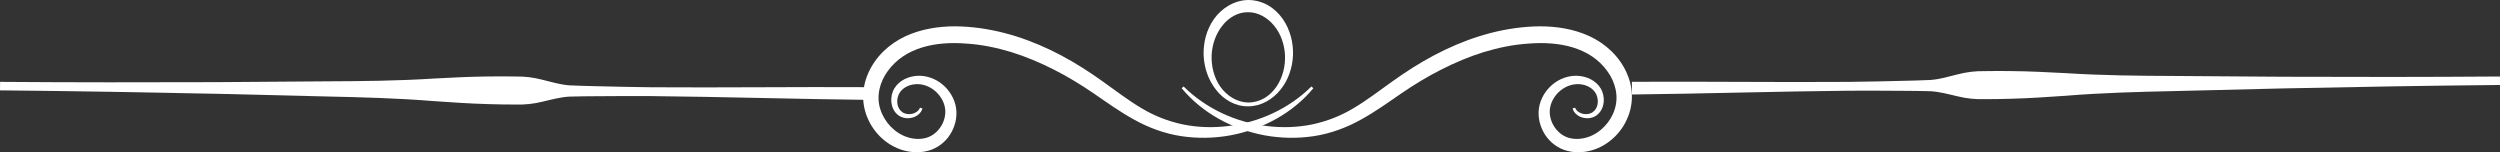 <?xml version="1.0" encoding="UTF-8" standalone="no"?><!-- Generator: Gravit.io --><svg xmlns="http://www.w3.org/2000/svg" xmlns:xlink="http://www.w3.org/1999/xlink" style="isolation:isolate" viewBox="0 0 413.12 25.157" width="413.12pt" height="25.157pt"><rect x="0" y="0" width="413.12" height="25.157" fill="#333333" stroke="none"/><defs><clipPath id="_clipPath_GRAipQeYRvJwLjl0wJ8u7epnTlU0XeXp"><rect width="413.12" height="25.157"/></clipPath></defs><g clip-path="url(#_clipPath_GRAipQeYRvJwLjl0wJ8u7epnTlU0XeXp)"><path d=" M 143.437 16.504 C 131.484 16.37 119.533 15.998 107.58 15.879 C 104.592 15.878 101.603 15.858 98.615 15.899 C 97.12 15.922 95.627 15.903 94.132 15.963 C 92.636 16.039 91.137 16.452 89.64 16.803 C 88.143 17.171 86.648 17.326 85.153 17.274 C 83.66 17.264 82.165 17.263 80.672 17.203 C 77.684 17.126 74.696 16.915 71.711 16.71 C 65.737 16.222 59.761 16.067 53.785 15.938 L 35.857 15.5 C 23.905 15.25 11.953 15.046 0 14.932 L 0.012 13.53 C 11.965 13.62 23.919 13.619 35.873 13.574 L 53.807 13.442 C 59.784 13.415 65.761 13.363 71.743 12.976 C 74.732 12.822 77.723 12.663 80.711 12.636 C 82.205 12.602 83.699 12.626 85.193 12.642 C 86.688 12.615 88.181 12.795 89.672 13.19 C 91.163 13.564 92.653 14.004 94.147 14.106 C 95.64 14.191 97.135 14.198 98.629 14.247 C 101.616 14.338 104.604 14.368 107.592 14.42 C 119.547 14.504 131.503 14.336 143.456 14.406 L 143.437 16.504 Z " fill="rgb(255,255,255)"/><path d=" M 269.663 13.517 C 281.617 13.447 293.573 13.617 305.525 13.53 C 308.515 13.481 311.503 13.449 314.491 13.357 C 315.984 13.307 317.479 13.301 318.972 13.217 C 320.467 13.115 321.956 12.675 323.448 12.301 C 324.939 11.906 326.431 11.726 327.925 11.753 C 329.419 11.737 330.913 11.711 332.409 11.747 C 335.397 11.774 338.387 11.934 341.377 12.087 C 347.357 12.474 353.335 12.526 359.312 12.553 L 377.245 12.683 C 389.2 12.731 401.153 12.731 413.108 12.641 L 413.12 14.043 C 401.167 14.155 389.213 14.361 377.261 14.611 L 359.333 15.049 C 353.357 15.178 347.381 15.331 341.409 15.821 C 338.421 16.026 335.435 16.237 332.448 16.314 C 330.953 16.374 329.46 16.375 327.965 16.385 C 326.471 16.437 324.975 16.282 323.477 15.914 C 321.98 15.565 320.483 15.15 318.988 15.074 C 317.493 15.015 315.999 15.034 314.505 15.01 C 311.516 14.969 308.527 14.989 305.539 14.989 C 293.585 15.107 281.635 15.481 269.681 15.615 L 269.663 13.517 Z " fill="rgb(255,255,255)"/><path d=" M 195.269 14.578 C 198.669 18.686 203.683 21.387 208.993 22.367 C 211.657 22.853 214.412 22.905 217.121 22.495 C 219.821 22.086 222.48 21.111 224.852 19.791 C 227.237 18.483 229.4 16.922 231.541 15.454 C 233.68 13.995 235.864 12.655 238.151 11.505 C 240.429 10.346 242.783 9.355 245.2 8.603 C 247.623 7.873 250.105 7.359 252.608 7.202 C 255.1 7.005 257.605 7.139 259.899 7.834 C 261.037 8.183 262.136 8.675 263.087 9.319 C 264.047 9.963 264.895 10.782 265.571 11.707 C 266.94 13.549 267.517 15.891 266.844 18.009 C 266.2 20.135 264.472 21.985 262.365 22.667 C 261.307 23.009 260.159 23.065 259.155 22.751 C 258.175 22.446 257.305 21.726 256.749 20.787 C 256.193 19.854 255.948 18.723 256.173 17.674 C 256.391 16.617 257.04 15.613 257.928 14.911 C 258.819 14.214 259.947 13.813 261.079 13.919 C 262.203 14.001 263.305 14.599 263.772 15.57 C 264.004 16.062 264.092 16.642 264.003 17.189 C 263.917 17.73 263.621 18.241 263.187 18.534 C 262.32 19.154 260.713 18.89 260.277 17.79 L 259.865 17.926 C 260.073 18.653 260.716 19.186 261.409 19.398 C 262.107 19.619 262.905 19.591 263.596 19.211 C 264.288 18.819 264.741 18.125 264.921 17.386 C 265.101 16.646 265.045 15.865 264.773 15.146 C 264.496 14.418 263.96 13.801 263.333 13.379 C 262.703 12.946 261.979 12.694 261.241 12.582 C 259.759 12.346 258.203 12.783 256.984 13.63 C 255.768 14.49 254.827 15.766 254.433 17.265 C 254.032 18.778 254.305 20.405 255.021 21.753 C 255.728 23.113 256.964 24.238 258.476 24.774 C 259.971 25.295 261.568 25.251 263.016 24.845 C 264.479 24.437 265.805 23.617 266.871 22.567 C 267.399 22.035 267.869 21.447 268.267 20.81 C 268.657 20.169 268.977 19.485 269.22 18.766 C 269.693 17.331 269.803 15.731 269.503 14.247 C 269.367 13.501 269.132 12.779 268.829 12.097 C 268.531 11.411 268.164 10.761 267.736 10.159 C 266.889 8.946 265.815 7.918 264.607 7.087 C 263.388 6.251 262.067 5.658 260.703 5.229 C 257.967 4.386 255.133 4.223 252.408 4.435 C 246.927 4.845 241.676 6.642 236.933 9.162 C 234.556 10.421 232.289 11.879 230.125 13.423 C 227.964 14.955 225.915 16.546 223.737 17.838 C 221.571 19.151 219.245 20.058 216.777 20.571 C 214.313 21.069 211.752 21.135 209.235 20.815 C 204.196 20.19 199.289 17.954 195.589 14.287 L 195.269 14.578 Z " fill="rgb(255,255,255)"/><path d=" M 217.032 14.578 C 213.634 18.686 208.619 21.387 203.308 22.367 C 200.644 22.853 197.89 22.905 195.182 22.495 C 192.482 22.086 189.823 21.111 187.451 19.791 C 185.066 18.483 182.903 16.922 180.76 15.454 C 178.623 13.995 176.439 12.655 174.151 11.505 C 171.874 10.346 169.52 9.355 167.102 8.603 C 164.679 7.873 162.198 7.359 159.695 7.202 C 157.202 7.005 154.698 7.139 152.403 7.834 C 151.266 8.183 150.166 8.675 149.215 9.319 C 148.255 9.963 147.407 10.782 146.731 11.707 C 145.362 13.549 144.784 15.891 145.459 18.009 C 146.103 20.135 147.831 21.985 149.936 22.667 C 150.995 23.009 152.143 23.065 153.147 22.751 C 154.127 22.446 154.996 21.726 155.554 20.787 C 156.11 19.854 156.355 18.723 156.13 17.674 C 155.911 16.617 155.263 15.613 154.374 14.911 C 153.483 14.214 152.355 13.813 151.223 13.919 C 150.1 14.001 148.998 14.599 148.531 15.57 C 148.299 16.062 148.21 16.642 148.299 17.189 C 148.384 17.73 148.68 18.241 149.115 18.534 C 149.982 19.154 151.588 18.89 152.026 17.79 L 152.436 17.926 C 152.228 18.653 151.587 19.186 150.892 19.398 C 150.195 19.619 149.396 19.591 148.707 19.211 C 148.014 18.819 147.56 18.125 147.382 17.386 C 147.202 16.646 147.258 15.865 147.528 15.146 C 147.806 14.418 148.343 13.801 148.968 13.379 C 149.599 12.946 150.324 12.694 151.06 12.582 C 152.544 12.346 154.099 12.783 155.318 13.63 C 156.534 14.49 157.475 15.766 157.87 17.265 C 158.27 18.778 157.998 20.405 157.28 21.753 C 156.574 23.113 155.338 24.238 153.827 24.774 C 152.331 25.295 150.734 25.251 149.287 24.845 C 147.824 24.437 146.498 23.617 145.431 22.567 C 144.903 22.035 144.434 21.447 144.035 20.81 C 143.646 20.169 143.324 19.485 143.083 18.766 C 142.608 17.331 142.5 15.731 142.799 14.247 C 142.936 13.501 143.17 12.779 143.472 12.097 C 143.771 11.411 144.138 10.761 144.566 10.159 C 145.412 8.946 146.488 7.918 147.695 7.087 C 148.914 6.251 150.235 5.658 151.6 5.229 C 154.335 4.386 157.168 4.223 159.894 4.435 C 165.376 4.845 170.626 6.642 175.37 9.162 C 177.747 10.421 180.012 11.879 182.178 13.423 C 184.338 14.955 186.388 16.546 188.564 17.838 C 190.732 19.151 193.058 20.058 195.524 20.571 C 197.988 21.069 200.55 21.135 203.067 20.815 C 208.107 20.19 213.012 17.954 216.712 14.287 L 217.032 14.578 Z " fill="rgb(255,255,255)"/><path d=" M 212.345 9.133 C 212.257 7.319 211.631 5.544 210.523 4.215 C 209.43 2.888 207.886 2.019 206.282 2.021 C 204.674 1.969 203.086 2.841 202.023 4.203 C 200.929 5.547 200.301 7.316 200.218 9.133 C 200.153 10.945 200.603 12.824 201.666 14.335 C 202.721 15.829 204.422 16.911 206.282 16.945 C 207.203 16.94 208.114 16.684 208.918 16.231 C 209.715 15.765 210.385 15.1 210.914 14.348 C 211.962 12.821 212.418 10.948 212.345 9.133 Z  M 213.666 9.133 C 213.575 11.205 212.881 13.256 211.578 14.848 C 210.303 16.432 208.361 17.575 206.282 17.567 C 204.199 17.623 202.213 16.48 200.969 14.861 C 199.679 13.253 198.981 11.208 198.897 9.133 C 198.833 7.064 199.353 4.911 200.611 3.136 C 201.849 1.384 203.946 0.029 206.282 0 C 207.43 0.004 208.574 0.325 209.555 0.88 C 210.537 1.445 211.341 2.241 211.969 3.124 C 213.213 4.912 213.737 7.063 213.666 9.133 Z " fill="rgb(255,255,255)"/></g></svg>